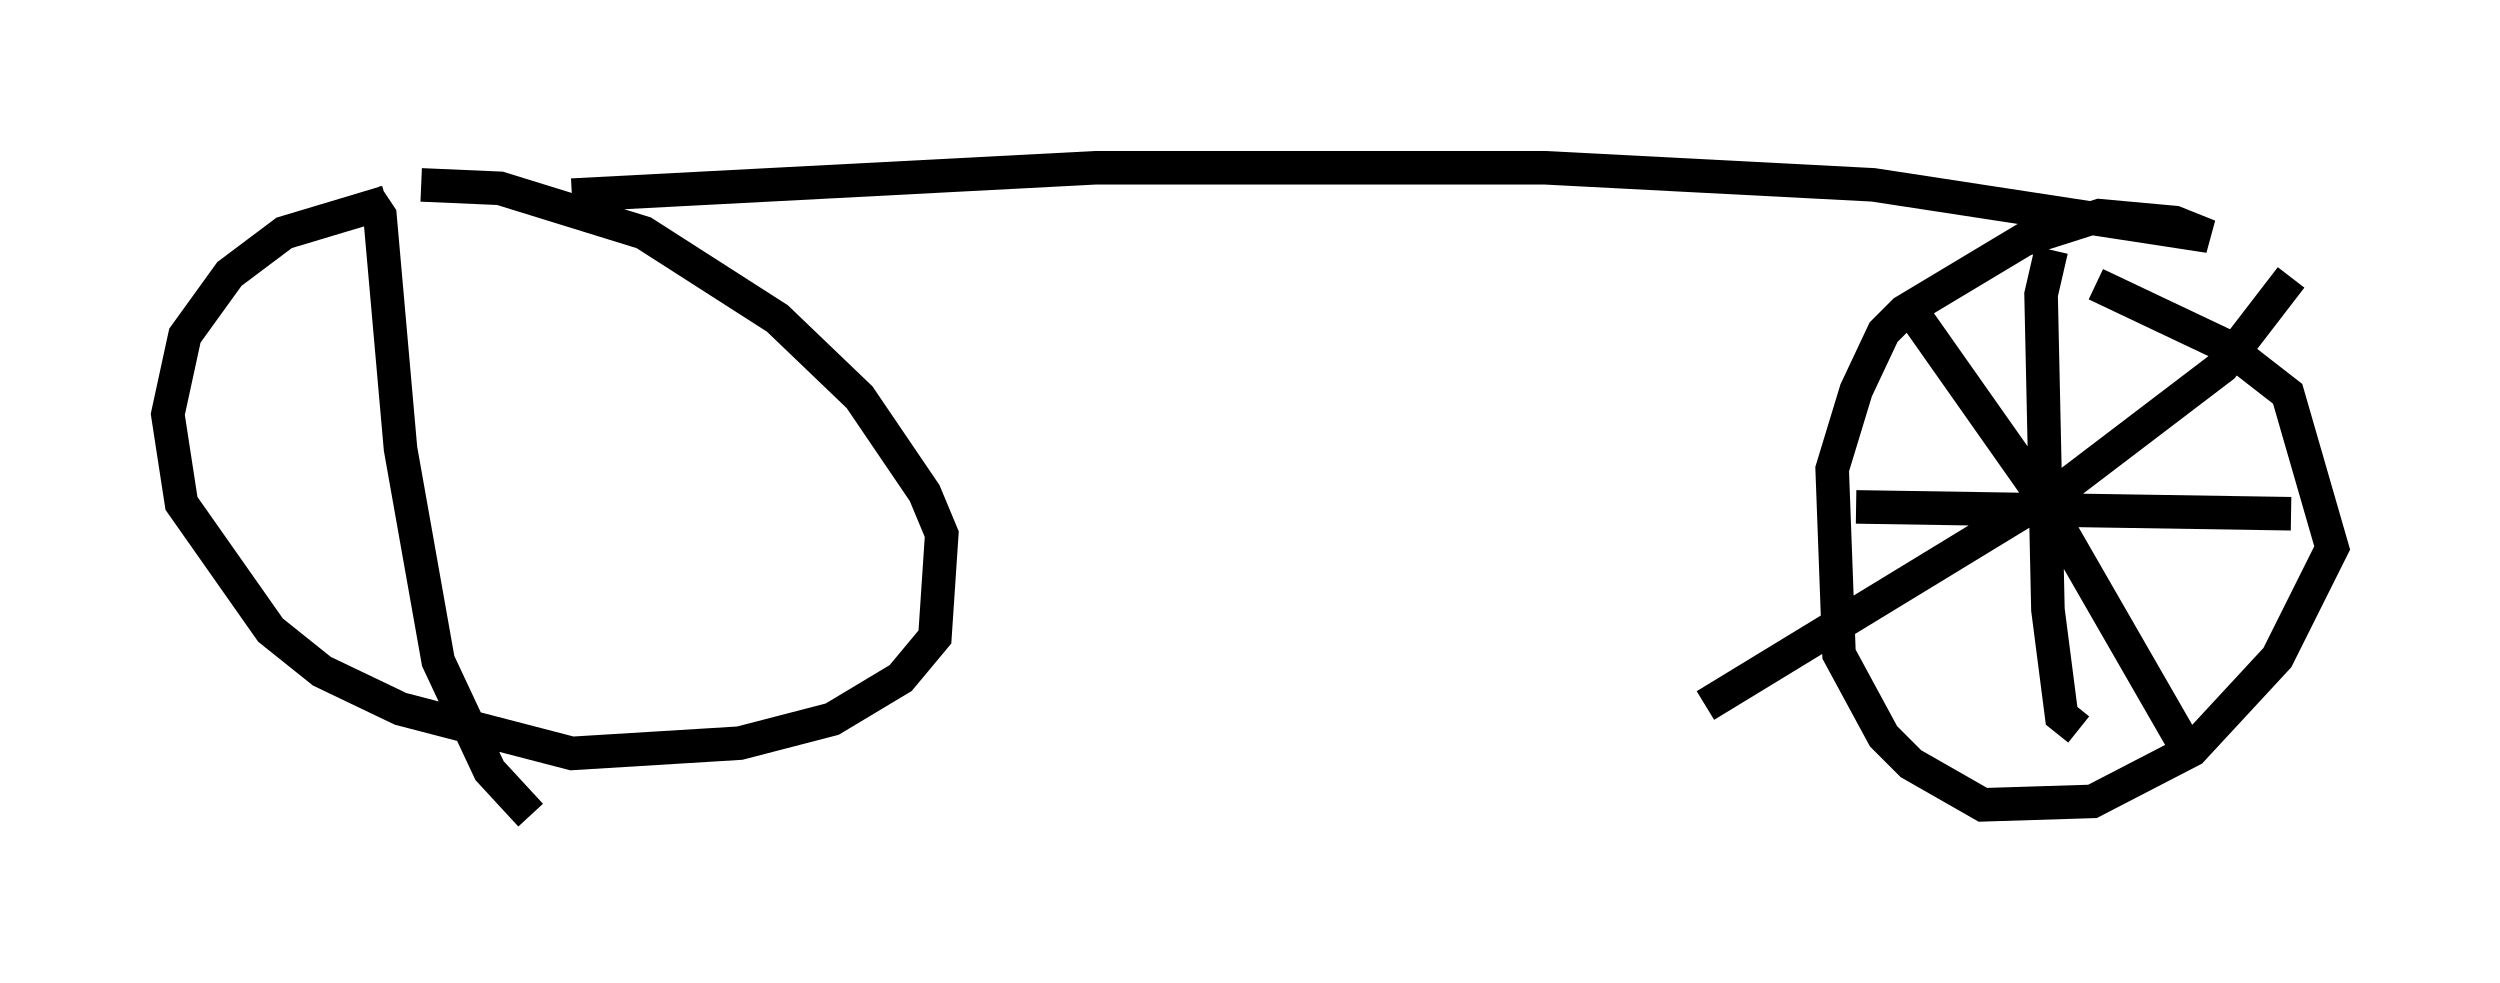 <?xml version="1.0" encoding="utf-8" ?>
<svg baseProfile="full" height="29.294" version="1.1" width="74.517" xmlns="http://www.w3.org/2000/svg" xmlns:ev="http://www.w3.org/2001/xml-events" xmlns:xlink="http://www.w3.org/1999/xlink"><defs /><rect fill="white" height="29.294" width="74.517" x="0" y="0" /><path d="M13.269, 6.225 m-1.735, -0.204 l-3.063, 0.919 -1.633, 1.225 l-1.327, 1.838 -0.51, 2.348 l0.408, 2.654 2.654, 3.777 l1.531, 1.225 2.348, 1.123 l5.104, 1.327 5.002, -0.306 l2.756, -0.715 2.042, -1.225 l1.021, -1.225 0.204, -3.063 l-0.51, -1.225 -1.94, -2.858 l-2.45, -2.348 -3.981, -2.552 l-4.288, -1.327 -2.348, -0.102 m4.492, 0.306 l15.619, -0.817 13.373, 0.0 l9.8, 0.51 10.004, 1.531 l-1.021, -0.408 -2.246, -0.204 l-2.246, 0.715 -3.573, 2.144 l-0.613, 0.613 -0.817, 1.735 l-0.715, 2.348 0.204, 5.513 l1.327, 2.45 0.817, 0.817 l2.144, 1.225 3.267, -0.102 l2.96, -1.531 2.552, -2.756 l1.633, -3.267 -1.327, -4.594 l-1.838, -1.429 -3.879, -1.838 m-5.615, 0.613 l3.879, 5.513 4.288, 7.452 m-14.19, -1.021 l10.719, -6.533 4.696, -3.573 l2.042, -2.654 m-7.146, -0.817 l-0.306, 1.327 0.204, 9.392 l0.408, 3.165 0.51, 0.408 m6.329, -6.431 l-12.965, -0.204 m-44.407, -9.29 l0.408, 0.613 0.613, 6.942 l1.123, 6.329 1.531, 3.267 l1.225, 1.327 " fill="none" stroke="black" stroke-width="1" /></svg>
